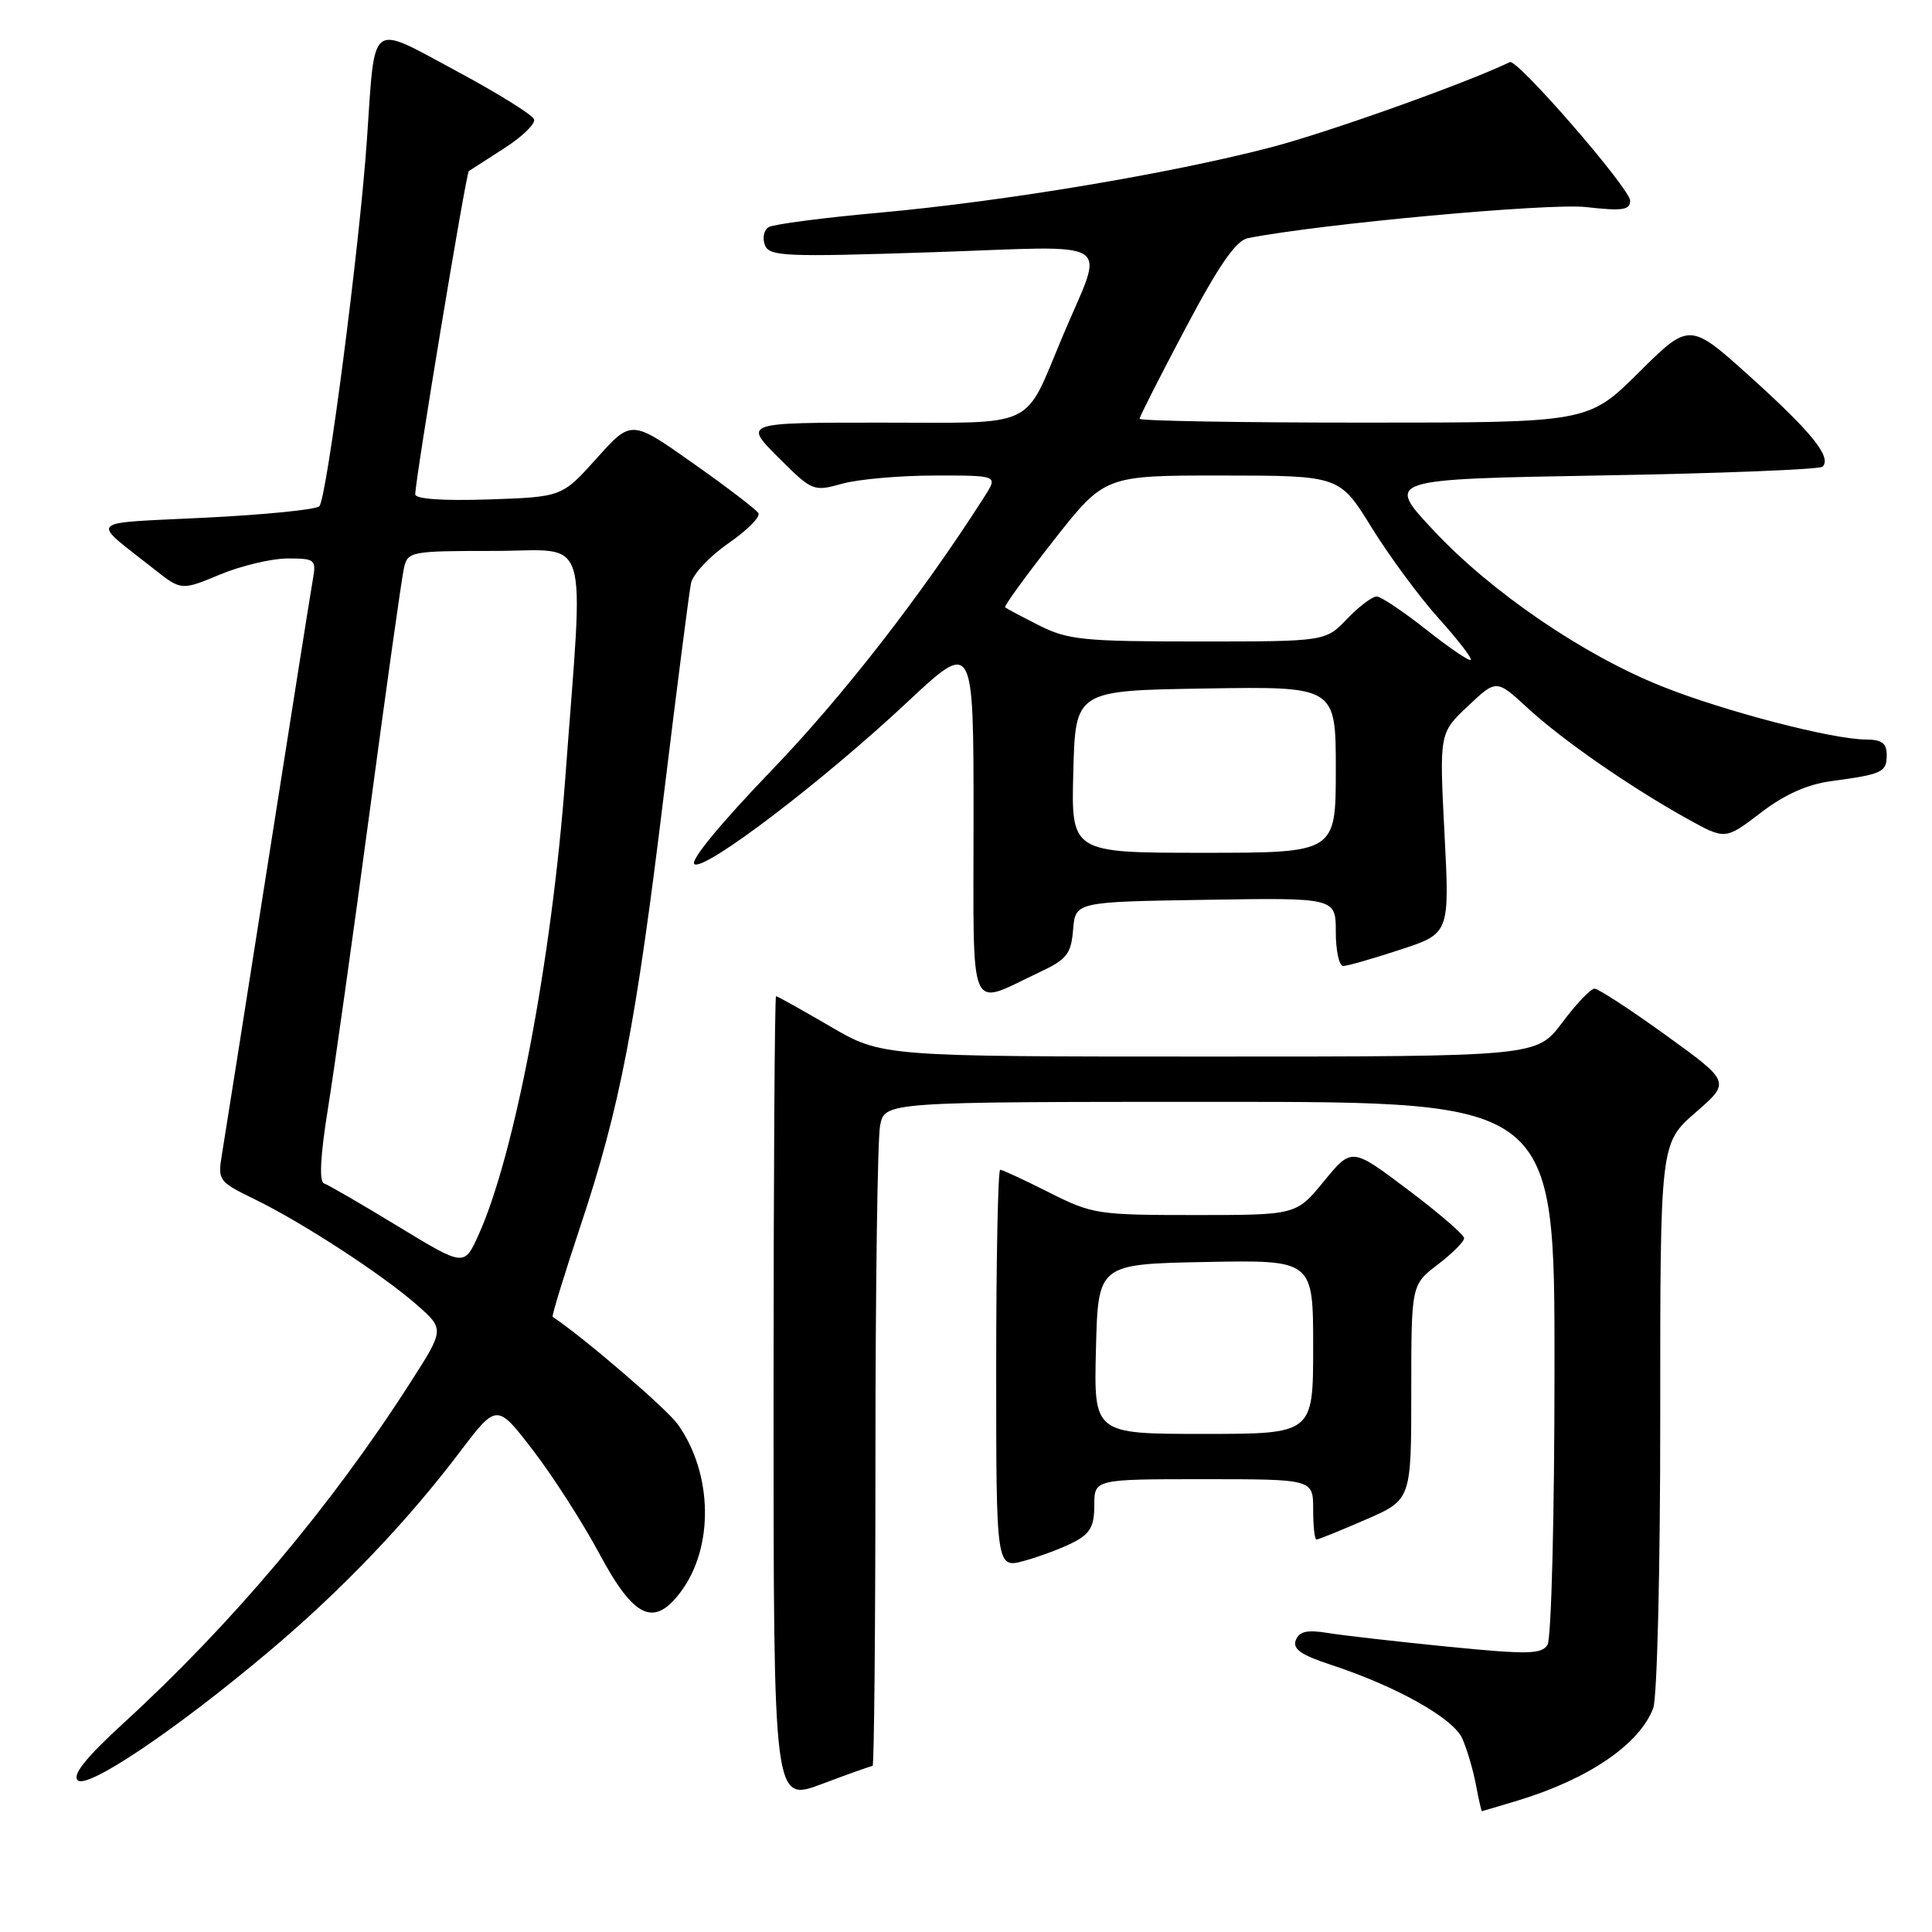 <?xml version="1.0" encoding="UTF-8" standalone="no"?>
<!DOCTYPE svg PUBLIC "-//W3C//DTD SVG 1.1//EN" "http://www.w3.org/Graphics/SVG/1.1/DTD/svg11.dtd" >
<svg xmlns="http://www.w3.org/2000/svg" xmlns:xlink="http://www.w3.org/1999/xlink" version="1.1" viewBox="0 0 256 256">
 <g >
 <path fill="currentColor"
d=" M 201.12 238.58 C 210.52 235.72 217.23 231.14 219.06 226.34 C 219.58 224.96 220.00 207.84 219.99 187.68 C 219.98 151.50 219.98 151.50 224.65 147.43 C 229.32 143.37 229.32 143.37 220.75 137.18 C 216.04 133.78 211.78 131.00 211.28 131.00 C 210.78 131.00 208.85 133.03 207.00 135.50 C 203.63 140.00 203.63 140.00 160.24 140.00 C 116.85 140.00 116.85 140.00 110.00 136.00 C 106.23 133.80 103.00 132.00 102.83 132.00 C 102.65 132.00 102.50 156.03 102.50 185.40 C 102.50 238.79 102.50 238.79 108.87 236.40 C 112.37 235.08 115.41 234.00 115.62 234.00 C 115.83 234.00 116.00 215.61 116.00 193.12 C 116.00 170.64 116.28 150.84 116.62 149.12 C 117.25 146.00 117.25 146.00 161.62 146.00 C 206.00 146.00 206.00 146.00 205.98 181.25 C 205.98 200.97 205.56 217.14 205.05 217.95 C 204.26 219.21 202.43 219.24 191.81 218.19 C 185.04 217.51 177.88 216.70 175.90 216.37 C 173.19 215.93 172.15 216.17 171.70 217.33 C 171.26 218.50 172.39 219.29 176.31 220.58 C 184.96 223.41 192.51 227.64 193.74 230.32 C 194.36 231.70 195.18 234.44 195.55 236.41 C 195.92 238.38 196.29 240.00 196.36 239.99 C 196.44 239.98 198.58 239.35 201.12 238.58 Z  M 35.68 218.79 C 45.21 210.77 53.91 201.67 60.88 192.46 C 65.83 185.93 65.83 185.93 70.61 192.15 C 73.24 195.57 77.22 201.77 79.45 205.93 C 84.02 214.45 86.66 215.67 90.21 210.92 C 94.63 205.00 94.45 195.25 89.81 188.73 C 88.35 186.68 77.47 177.33 73.23 174.48 C 73.09 174.38 74.75 168.95 76.93 162.40 C 82.15 146.74 84.27 135.70 88.00 105.00 C 89.71 90.97 91.31 78.51 91.56 77.29 C 91.81 76.08 94.05 73.69 96.53 71.98 C 99.01 70.27 100.79 68.48 100.49 67.99 C 100.19 67.50 96.27 64.51 91.79 61.35 C 83.65 55.61 83.65 55.61 79.06 60.73 C 74.47 65.85 74.47 65.85 64.73 66.18 C 58.68 66.38 55.00 66.12 55.02 65.50 C 55.06 63.31 61.76 22.91 62.12 22.67 C 62.33 22.53 64.44 21.17 66.81 19.65 C 69.19 18.13 70.97 16.40 70.77 15.81 C 70.57 15.22 65.93 12.34 60.46 9.40 C 48.80 3.15 49.73 2.44 48.62 18.50 C 47.66 32.51 43.30 66.11 42.31 67.08 C 41.87 67.53 35.03 68.21 27.13 68.60 C 11.18 69.39 11.89 68.68 20.38 75.38 C 24.02 78.26 24.02 78.26 29.15 76.13 C 31.96 74.96 36.00 74.00 38.11 74.00 C 41.75 74.00 41.92 74.14 41.46 76.75 C 41.19 78.26 38.50 95.25 35.48 114.50 C 32.46 133.75 29.72 151.08 29.40 153.01 C 28.84 156.39 28.99 156.59 33.63 158.85 C 39.98 161.93 50.65 168.87 55.23 172.90 C 58.91 176.13 58.91 176.13 54.30 183.31 C 43.87 199.58 30.70 215.22 16.37 228.32 C 11.42 232.86 9.56 235.16 10.29 235.89 C 11.54 237.14 23.35 229.19 35.68 218.79 Z  M 142.25 204.36 C 144.45 203.23 145.00 202.25 145.00 199.47 C 145.00 196.00 145.00 196.00 159.50 196.00 C 174.00 196.00 174.00 196.00 174.00 200.00 C 174.00 202.20 174.20 204.00 174.43 204.00 C 174.67 204.00 177.60 202.82 180.93 201.37 C 187.00 198.74 187.00 198.74 187.00 184.49 C 187.00 170.24 187.00 170.24 190.50 167.57 C 192.42 166.10 194.00 164.53 194.00 164.07 C 194.00 163.61 190.65 160.72 186.55 157.64 C 179.11 152.03 179.11 152.03 175.43 156.52 C 171.76 161.00 171.76 161.00 158.35 161.00 C 145.44 161.00 144.72 160.89 139.00 158.00 C 135.73 156.35 132.82 155.00 132.53 155.00 C 132.24 155.00 132.00 166.89 132.00 181.42 C 132.00 207.84 132.00 207.84 135.75 206.81 C 137.81 206.24 140.74 205.14 142.25 204.36 Z  M 137.69 128.85 C 141.37 127.12 141.92 126.43 142.19 123.19 C 142.50 119.50 142.50 119.50 159.75 119.23 C 177.00 118.95 177.00 118.95 177.00 123.48 C 177.00 125.96 177.44 128.00 177.98 128.00 C 178.52 128.00 181.91 127.03 185.53 125.84 C 192.09 123.69 192.09 123.69 191.40 110.41 C 190.72 97.13 190.72 97.13 194.50 93.57 C 198.28 90.00 198.28 90.00 202.40 93.80 C 207.01 98.05 215.92 104.23 223.55 108.48 C 228.61 111.29 228.61 111.29 233.30 107.70 C 236.51 105.25 239.49 103.92 242.75 103.49 C 249.43 102.59 250.00 102.32 250.00 100.03 C 250.00 98.48 249.35 98.00 247.25 97.99 C 242.80 97.98 228.38 94.22 220.15 90.92 C 209.76 86.76 197.57 78.44 189.95 70.28 C 183.60 63.50 183.60 63.50 212.22 63.00 C 227.96 62.73 241.13 62.20 241.50 61.84 C 242.74 60.59 240.09 57.30 231.98 49.98 C 223.88 42.68 223.88 42.68 217.16 49.34 C 210.45 56.00 210.45 56.00 180.72 56.00 C 164.38 56.00 151.00 55.77 151.00 55.49 C 151.00 55.21 153.74 49.81 157.09 43.49 C 161.52 35.12 163.77 31.88 165.34 31.56 C 174.81 29.68 205.25 26.88 210.17 27.44 C 214.99 27.98 216.00 27.84 216.00 26.59 C 216.00 25.00 201.04 7.76 200.07 8.23 C 194.22 11.04 176.05 17.52 168.45 19.51 C 155.04 23.01 133.08 26.68 116.55 28.18 C 109.08 28.85 102.46 29.72 101.84 30.10 C 101.22 30.48 101.00 31.55 101.35 32.47 C 101.93 33.98 103.94 34.07 123.61 33.42 C 148.41 32.59 146.38 31.29 140.83 44.50 C 135.57 57.01 137.69 56.00 116.74 56.00 C 98.53 56.00 98.53 56.00 103.11 60.59 C 107.63 65.10 107.77 65.16 111.60 64.09 C 113.75 63.50 119.26 63.01 123.87 63.01 C 132.23 63.00 132.23 63.00 130.48 65.75 C 122.19 78.75 111.68 92.28 102.21 102.11 C 95.44 109.15 91.36 114.11 92.02 114.51 C 93.44 115.39 109.01 103.53 120.25 93.01 C 129.00 84.82 129.00 84.82 129.00 108.48 C 129.00 135.27 128.17 133.32 137.69 128.85 Z  M 52.73 162.49 C 47.90 159.55 43.50 157.00 42.94 156.81 C 42.27 156.59 42.44 153.21 43.44 146.99 C 44.28 141.77 46.78 124.00 48.99 107.50 C 51.20 91.00 53.24 76.49 53.53 75.25 C 54.02 73.08 54.43 73.00 65.49 73.00 C 78.41 73.00 77.37 69.71 74.91 103.00 C 73.13 127.10 68.16 153.23 63.36 163.74 C 61.50 167.82 61.50 167.82 52.73 162.49 Z  M 145.22 178.75 C 145.50 167.50 145.50 167.50 159.75 167.22 C 174.00 166.95 174.00 166.95 174.00 178.47 C 174.00 190.00 174.00 190.00 159.47 190.00 C 144.93 190.00 144.93 190.00 145.22 178.75 Z  M 142.22 102.25 C 142.50 91.50 142.50 91.50 159.75 91.23 C 177.00 90.95 177.00 90.95 177.00 101.98 C 177.00 113.00 177.00 113.00 159.47 113.00 C 141.93 113.00 141.93 113.00 142.22 102.25 Z  M 189.00 83.44 C 185.97 81.05 183.02 79.07 182.44 79.04 C 181.85 79.02 180.08 80.35 178.50 82.00 C 175.63 85.00 175.63 85.00 158.77 85.00 C 143.58 85.00 141.50 84.79 137.71 82.88 C 135.39 81.71 133.36 80.63 133.18 80.48 C 133.01 80.32 135.91 76.33 139.62 71.60 C 146.38 63.00 146.38 63.00 161.94 63.01 C 177.50 63.02 177.50 63.02 181.74 69.89 C 184.07 73.66 188.06 79.08 190.62 81.92 C 193.17 84.76 195.09 87.24 194.88 87.44 C 194.67 87.64 192.03 85.84 189.00 83.44 Z "/>
</g>
</svg>